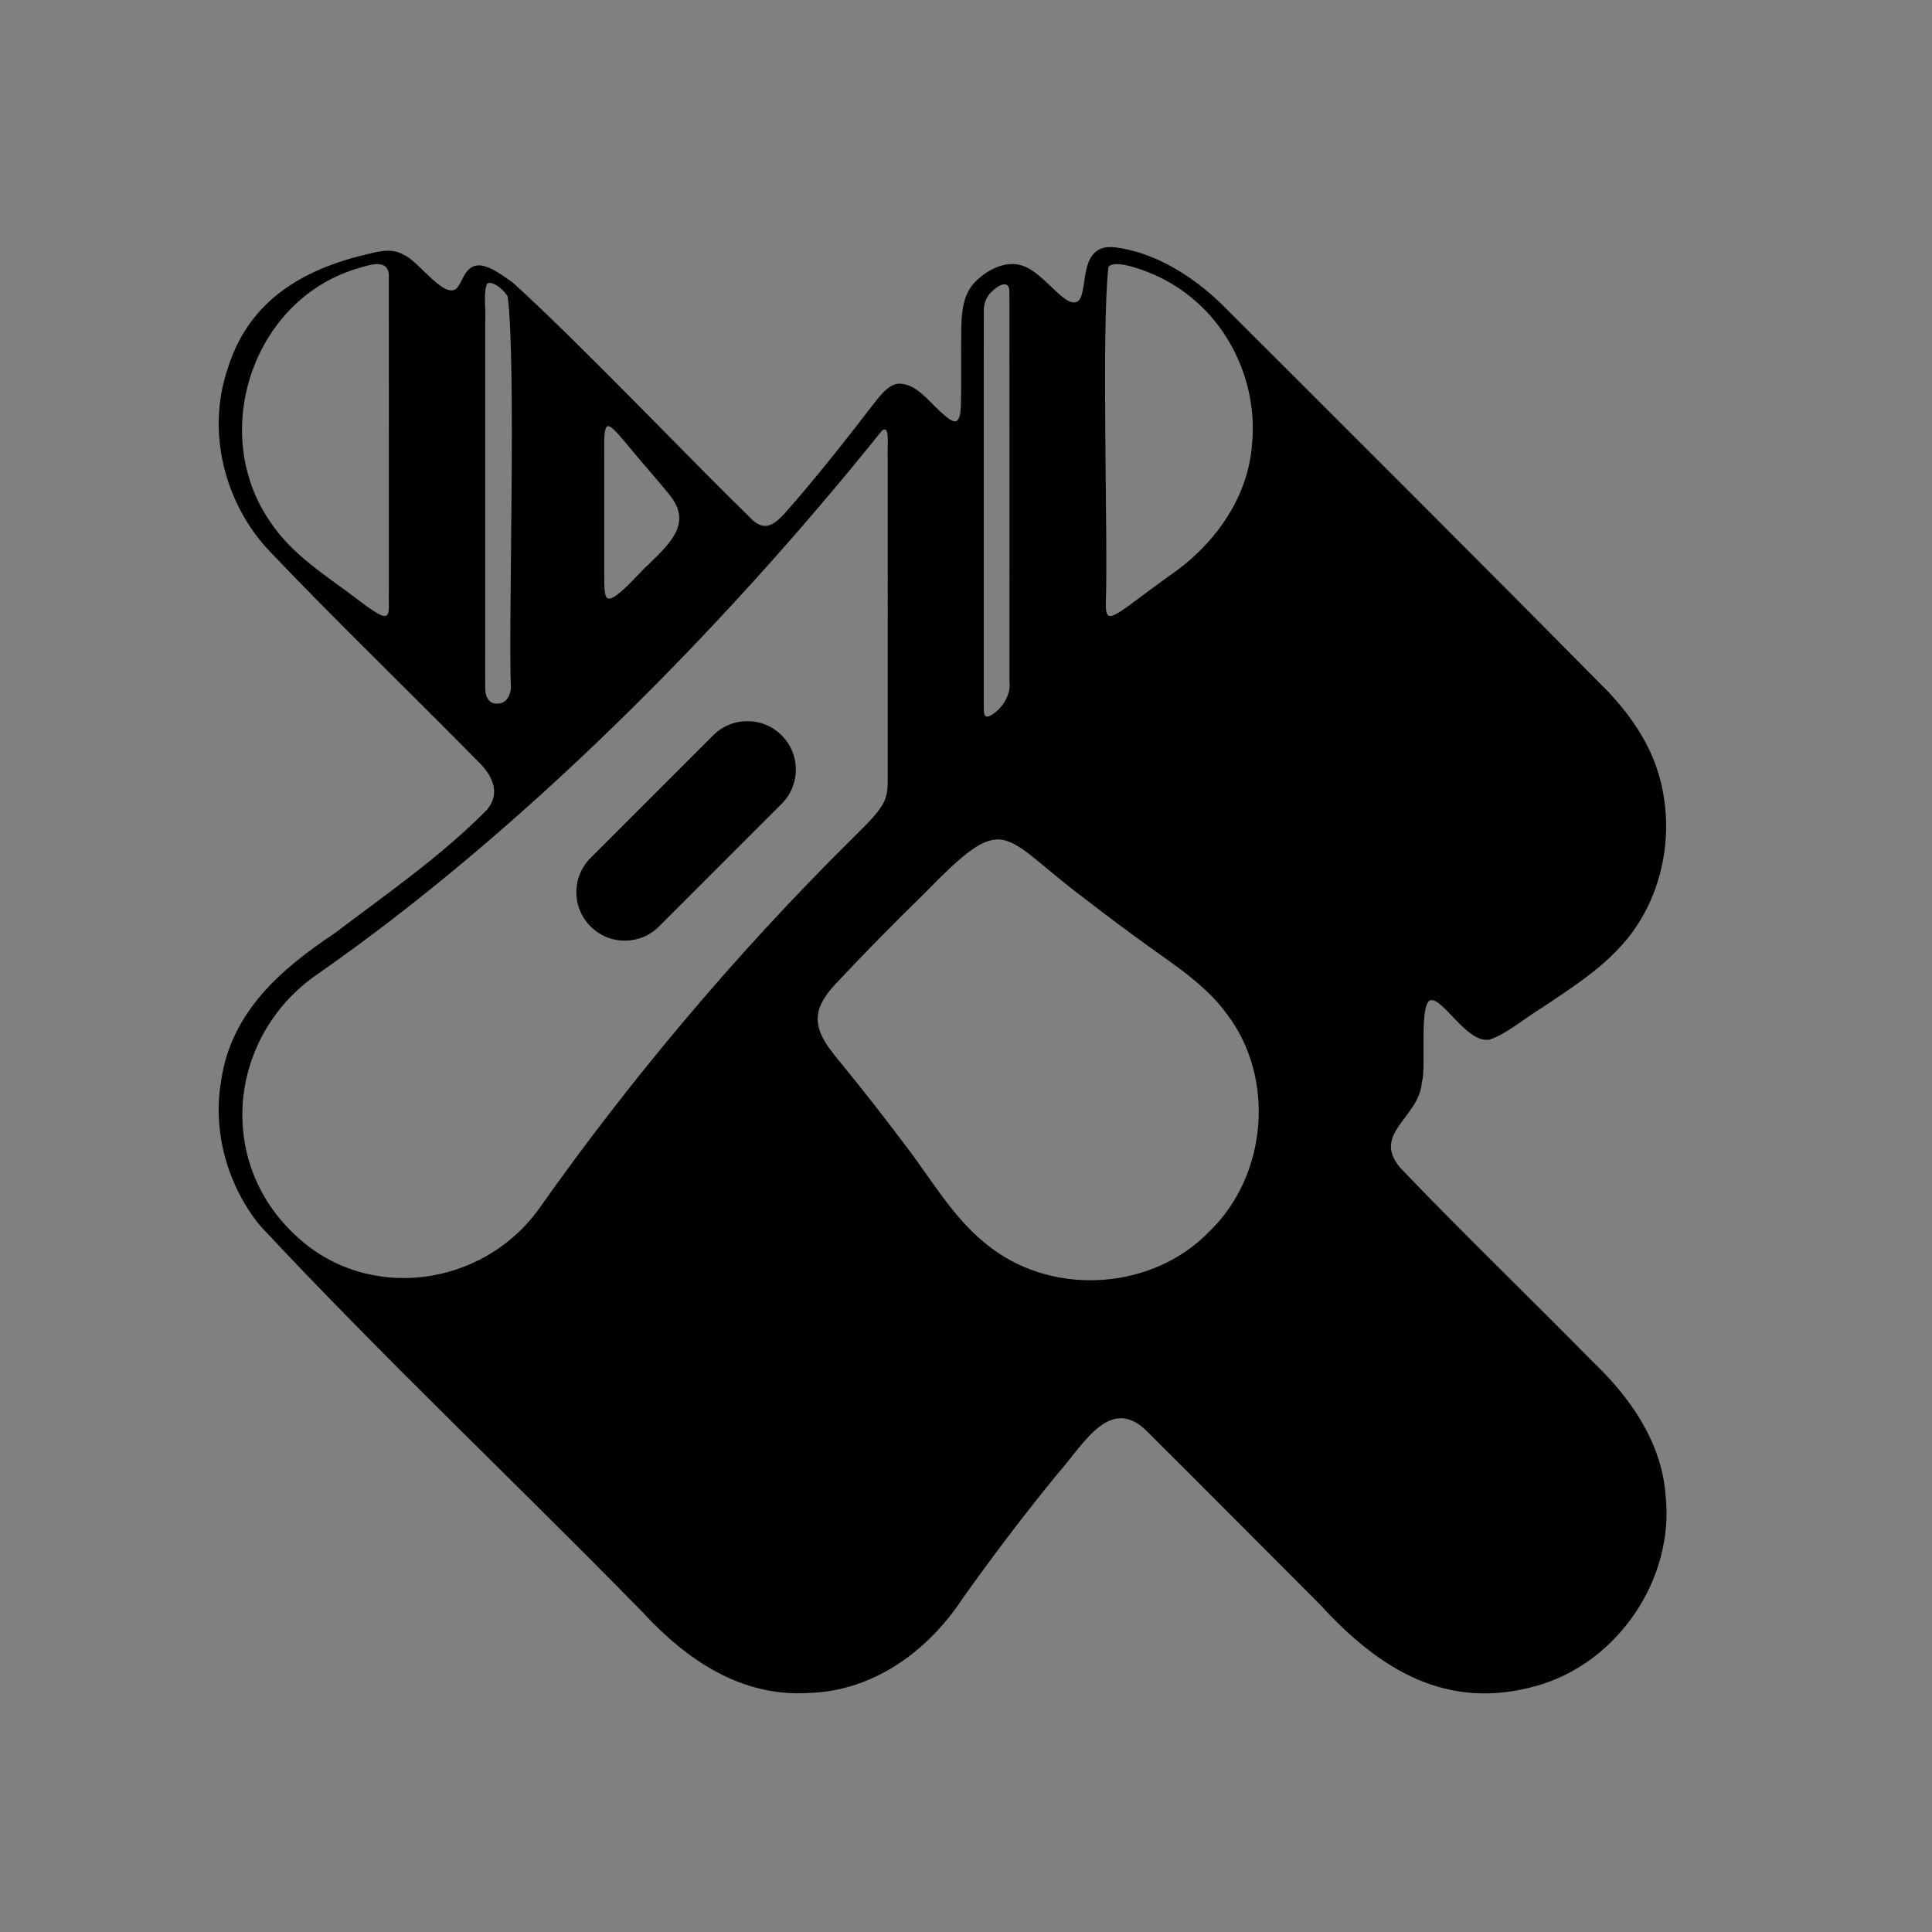 <?xml version="1.0" encoding="UTF-8"?>
<svg id="a" data-name="Layer 1" xmlns="http://www.w3.org/2000/svg" width="400" height="400" viewBox="0 0 400 400">
  <rect x="0" y="0" width="400" height="400" fill="#808080" stroke="none"/>
  <path d="M212.601,53.871v1.277c.028-.011.057-.022.085-.033v-1.895c-.338.122-.671.258-1.006.389v.618c.307-.119.611-.245.92-.356Z" fill="none"/>
  <path d="M150.255,154.85l-25.383,25.384c-2.479,2.478-2.479,6.495,0,8.973,1.239,1.24,2.863,1.859,4.486,1.859s3.247-.62,4.487-1.859l25.383-25.384c2.479-2.479,2.479-6.495,0-8.973-2.479-2.479-6.495-2.479-8.973,0Z" fill="#fff"/>
  <g>
    <path d="M203.676,62.498v85.908c1.788-1.563,3.549-3.082,5.328-4.583V58.887c-1.928,1.045-3.708,2.251-5.328,3.612Z" fill="none"/>
    <path d="M125.837,88.258v35.737c5.314-5.415,10.523-10.938,15.563-16.504-5.466-6.434-10.672-12.869-15.563-19.233Z" fill="none"/>
    <path d="M60.011,64.616c-7.224,7.224-10.827,17.163-9.887,27.268.926,9.927,6.176,18.852,14.401,24.482,4.867,3.329,10.1,7.123,15.873,11.509V55.011c-7.809.825-14.946,4.166-20.387,9.606h0Z" fill="none"/>
    <path d="M105.782,62.498c-1.62-1.361-3.4-2.567-5.328-3.612v84.937c.816.689,1.664,1.41,2.55,2.174.922-.84,1.849-1.69,2.778-2.547V62.498Z" fill="none"/>
    <path d="M229.059,55.011v72.865c5.77-4.384,11.004-8.178,15.874-11.51,8.225-5.63,13.475-14.554,14.401-24.483.939-10.104-2.665-20.043-9.887-27.266-5.441-5.44-12.577-8.78-20.388-9.606Z" fill="none"/>
    <path d="M244.886,202.279c-12.495-8.52-25.426-18.471-38.479-29.611l-7.855,7.429c-10.427,9.861-20.658,20.299-30.447,31.062,11.208,13.116,21.079,25.9,29.368,38.039,5.708,8.358,14.762,13.69,24.841,14.629,10.266.965,19.984-2.628,27.13-9.776,7.228-7.229,10.832-17.167,9.888-27.265-.938-9.955-6.204-18.888-14.446-24.507Z" fill="none"/>
    <path d="M183.621,166.618v-78.358c-32.876,42.793-77.686,85.813-119.049,114.019-8.243,5.62-13.508,14.553-14.446,24.508-.945,10.096,2.659,20.034,9.888,27.264,7.146,7.145,16.905,10.745,27.124,9.776,10.084-.938,19.138-6.271,24.846-14.629,17.928-26.252,43.982-56.28,71.636-82.58ZM161.832,166.426l-25.383,25.383c-1.895,1.895-4.413,2.939-7.09,2.939s-5.198-1.044-7.092-2.939c-1.893-1.892-2.936-4.411-2.936-7.089s1.043-5.197,2.938-7.091l25.383-25.382c1.894-1.895,4.412-2.939,7.091-2.939s5.196,1.044,7.09,2.939c1.894,1.894,2.937,4.412,2.937,7.09,0,2.678-1.044,5.196-2.938,7.09Z" fill="none"/>
    <path d="M344.826,309.451c-.83-10.915-7.364-20.2-15.069-27.529-13.247-13.475-26.858-26.543-39.871-40.17-6.002-7.124,4.045-10.387,4.5-17.747.982-2.795-.752-17.031,2.015-16.955,2.675.07,7.572,9.153,12.078,8.171,3.699-1.324,7.23-4.454,10.94-6.682,5.485-3.697,11.073-7.252,15.585-12.022,11.274-11.634,13.188-30.919,4.621-44.66-1.932-3.227-4.262-6.058-6.547-8.526-26.567-26.892-53.246-53.489-79.984-80.191-5.833-5.719-13.709-10.828-22.074-11.914-9.529-1.291-4.261,13.344-9.608,11.177-2.577-1.176-5.951-6.007-9.414-7.276-3.698-1.497-7.939.868-10.419,3.577-2.083,2.368-2.447,5.608-2.545,8.706-.108,4.896.032,12.141-.087,16.301-.106,1.106.008,2.667-.811,3.392-.548.384-1.487-.147-2.752-1.263-2.849-2.331-5.757-6.849-9.735-6.362-2.144.53-3.628,2.726-5.015,4.448-5.615,7.293-11.705,15.038-17.975,22.138-2.691,3.056-4.738,4.063-7.62.825-10.98-10.573-34.462-35.3-48.83-48.351-2.581-1.814-6.35-4.795-8.753-3.082-1.376.938-1.813,2.858-2.766,4.092-2.434,2.837-8.069-5.552-10.96-6.708-2.308-1.372-4.391-1.062-7.853-.181-13.16,3.107-24.33,9.563-28.689,23.513-4.498,13.016-.801,27.99,8.598,37.917,14.054,14.783,28.802,28.914,43.08,43.453,2.908,2.777,4.945,6.48,1.998,10.065-9.524,9.691-21.297,17.807-31.586,25.619-11.197,7.452-21.492,16.413-23.494,30.555-1.824,10.58,1.341,21.737,8.074,30.001,25.666,27.491,52.997,53.228,79.261,80.087,9.035,9.809,20.48,17.617,34.551,16.627,13.319-.449,24.557-8.778,31.65-19.584,6.045-8.509,12.803-17.459,19.71-25.864,5.433-6.108,10.943-16.689,18.827-8.323,11.827,11.771,23.642,23.676,35.465,35.5,12.207,13.358,26.119,22.102,44.821,16.807,16.737-4.694,28.572-22.086,26.7-39.386l-.019-.197ZM78.865,127.366c-2.404-1.189-5.347-3.764-8.646-6.079-5.213-3.778-10.539-7.658-14.178-13.115-12.843-18.363-3.847-45.787,17.529-52.455,3.281-1.018,7.171-2.348,6.936,1.892.012,10.154.005,41.816.006,56.458,0,2.83,0,5.502,0,8.259-.147,3.282.582,5.842-1.563,5.075l-.084-.035ZM205.004,148.184c-1.593.728-1.271-.888-1.328-3.407,0-12.148,0-25.711,0-39.88,0-8.437,0-16.843,0-23.947.004-7.364-.009-13.314.007-16.474-.019-1.44.366-2.762,1.377-3.82,1.747-1.84,3.987-2.832,3.925-.17.046,11.581.007,67.064.02,80.709.369,2.821-1.765,5.791-3.935,6.956l-.064.032ZM126.279,88.346c.941.456,2.656,2.628,4.631,4.97,2.399,2.917,5.046,5.856,7.427,8.782,5.072,5.946.872,9.98-4.208,14.901-1.37,1.038-7.4,8.512-8.577,6.634-.384-.589-.451-2.011-.451-4.016,0-4.565-.001-10.014,0-14.924,0-3.776,0-7.472,0-10.442.054-1.532-.333-6.809,1.11-5.936l.069.031ZM103.008,145.672c-1.713.181-2.6-1.473-2.537-3.133-.041-2.226-.006-7.718-.018-11.284,0-13.775,0-34.349,0-49.13,0-5.663,0-10.775,0-14.816.181-3.828-.411-6.293.339-8.474.73-.921,3.221.708,4.322,2.566,1.8,14.377.117,67.329.65,80.627.072,1.764-.885,3.636-2.683,3.64l-.075.004ZM111.583,250.268c-11.652,16.247-35.538,19.507-50.343,5.545-16.785-15.503-13.884-41.687,4.756-54.306,41.569-29.011,83.102-70.573,116.638-112.393,1.73-1.176.987,3.078,1.165,6.525-.005,1.144.003,2.24,0,3.427-.005,17.865.01,52.249-.008,62.992-.017,1.486-.18,2.817-.844,4.125-1.324,2.494-3.975,4.87-6.249,7.191-25.217,24.904-47.19,51.494-64.998,76.747l-.116.147ZM250.337,255.007c-11.568,11.964-31.701,13.424-44.993,3.462-7.892-5.809-12.428-14.366-18.282-21.83-3.994-5.342-8.078-10.551-12.324-15.761-2.638-3.272-6.13-6.93-5.331-11.165.383-2.083,1.849-4.076,3.34-5.722,5.954-6.397,12.158-12.672,18.363-18.74,17.488-17.906,15.603-12.573,33.355.711,4.525,3.51,9.077,6.914,13.718,10.238,5.599,4.016,11.695,8.022,15.888,13.82,10.032,13.246,8.279,33.345-3.592,44.845l-.143.143ZM259.213,92.001c-.844,11.475-8.188,21.251-17.445,27.447-2.282,1.678-4.675,3.426-7,5.164-2.479,1.831-4.334,3.163-5.129,2.892-.727-.216-.673-1.698-.69-2.539.482-13.681-.952-56.309.536-69.674.753-1.1,3.623-.466,5.193.021,4.686,1.373,9.169,3.755,12.898,7.074,8.259,7.216,12.69,18.505,11.654,29.412l-.019.201Z"/>
    <path d="M154.742,149.309c-2.678,0-5.197,1.044-7.091,2.939l-25.383,25.382c-1.894,1.894-2.938,4.413-2.938,7.091s1.043,5.197,2.936,7.089c1.894,1.896,4.412,2.939,7.092,2.939s5.195-1.044,7.09-2.939l25.383-25.383c1.894-1.894,2.937-4.412,2.938-7.09,0-2.678-1.043-5.196-2.937-7.09-1.894-1.895-4.412-2.939-7.09-2.939Z"/>
  </g>
</svg>